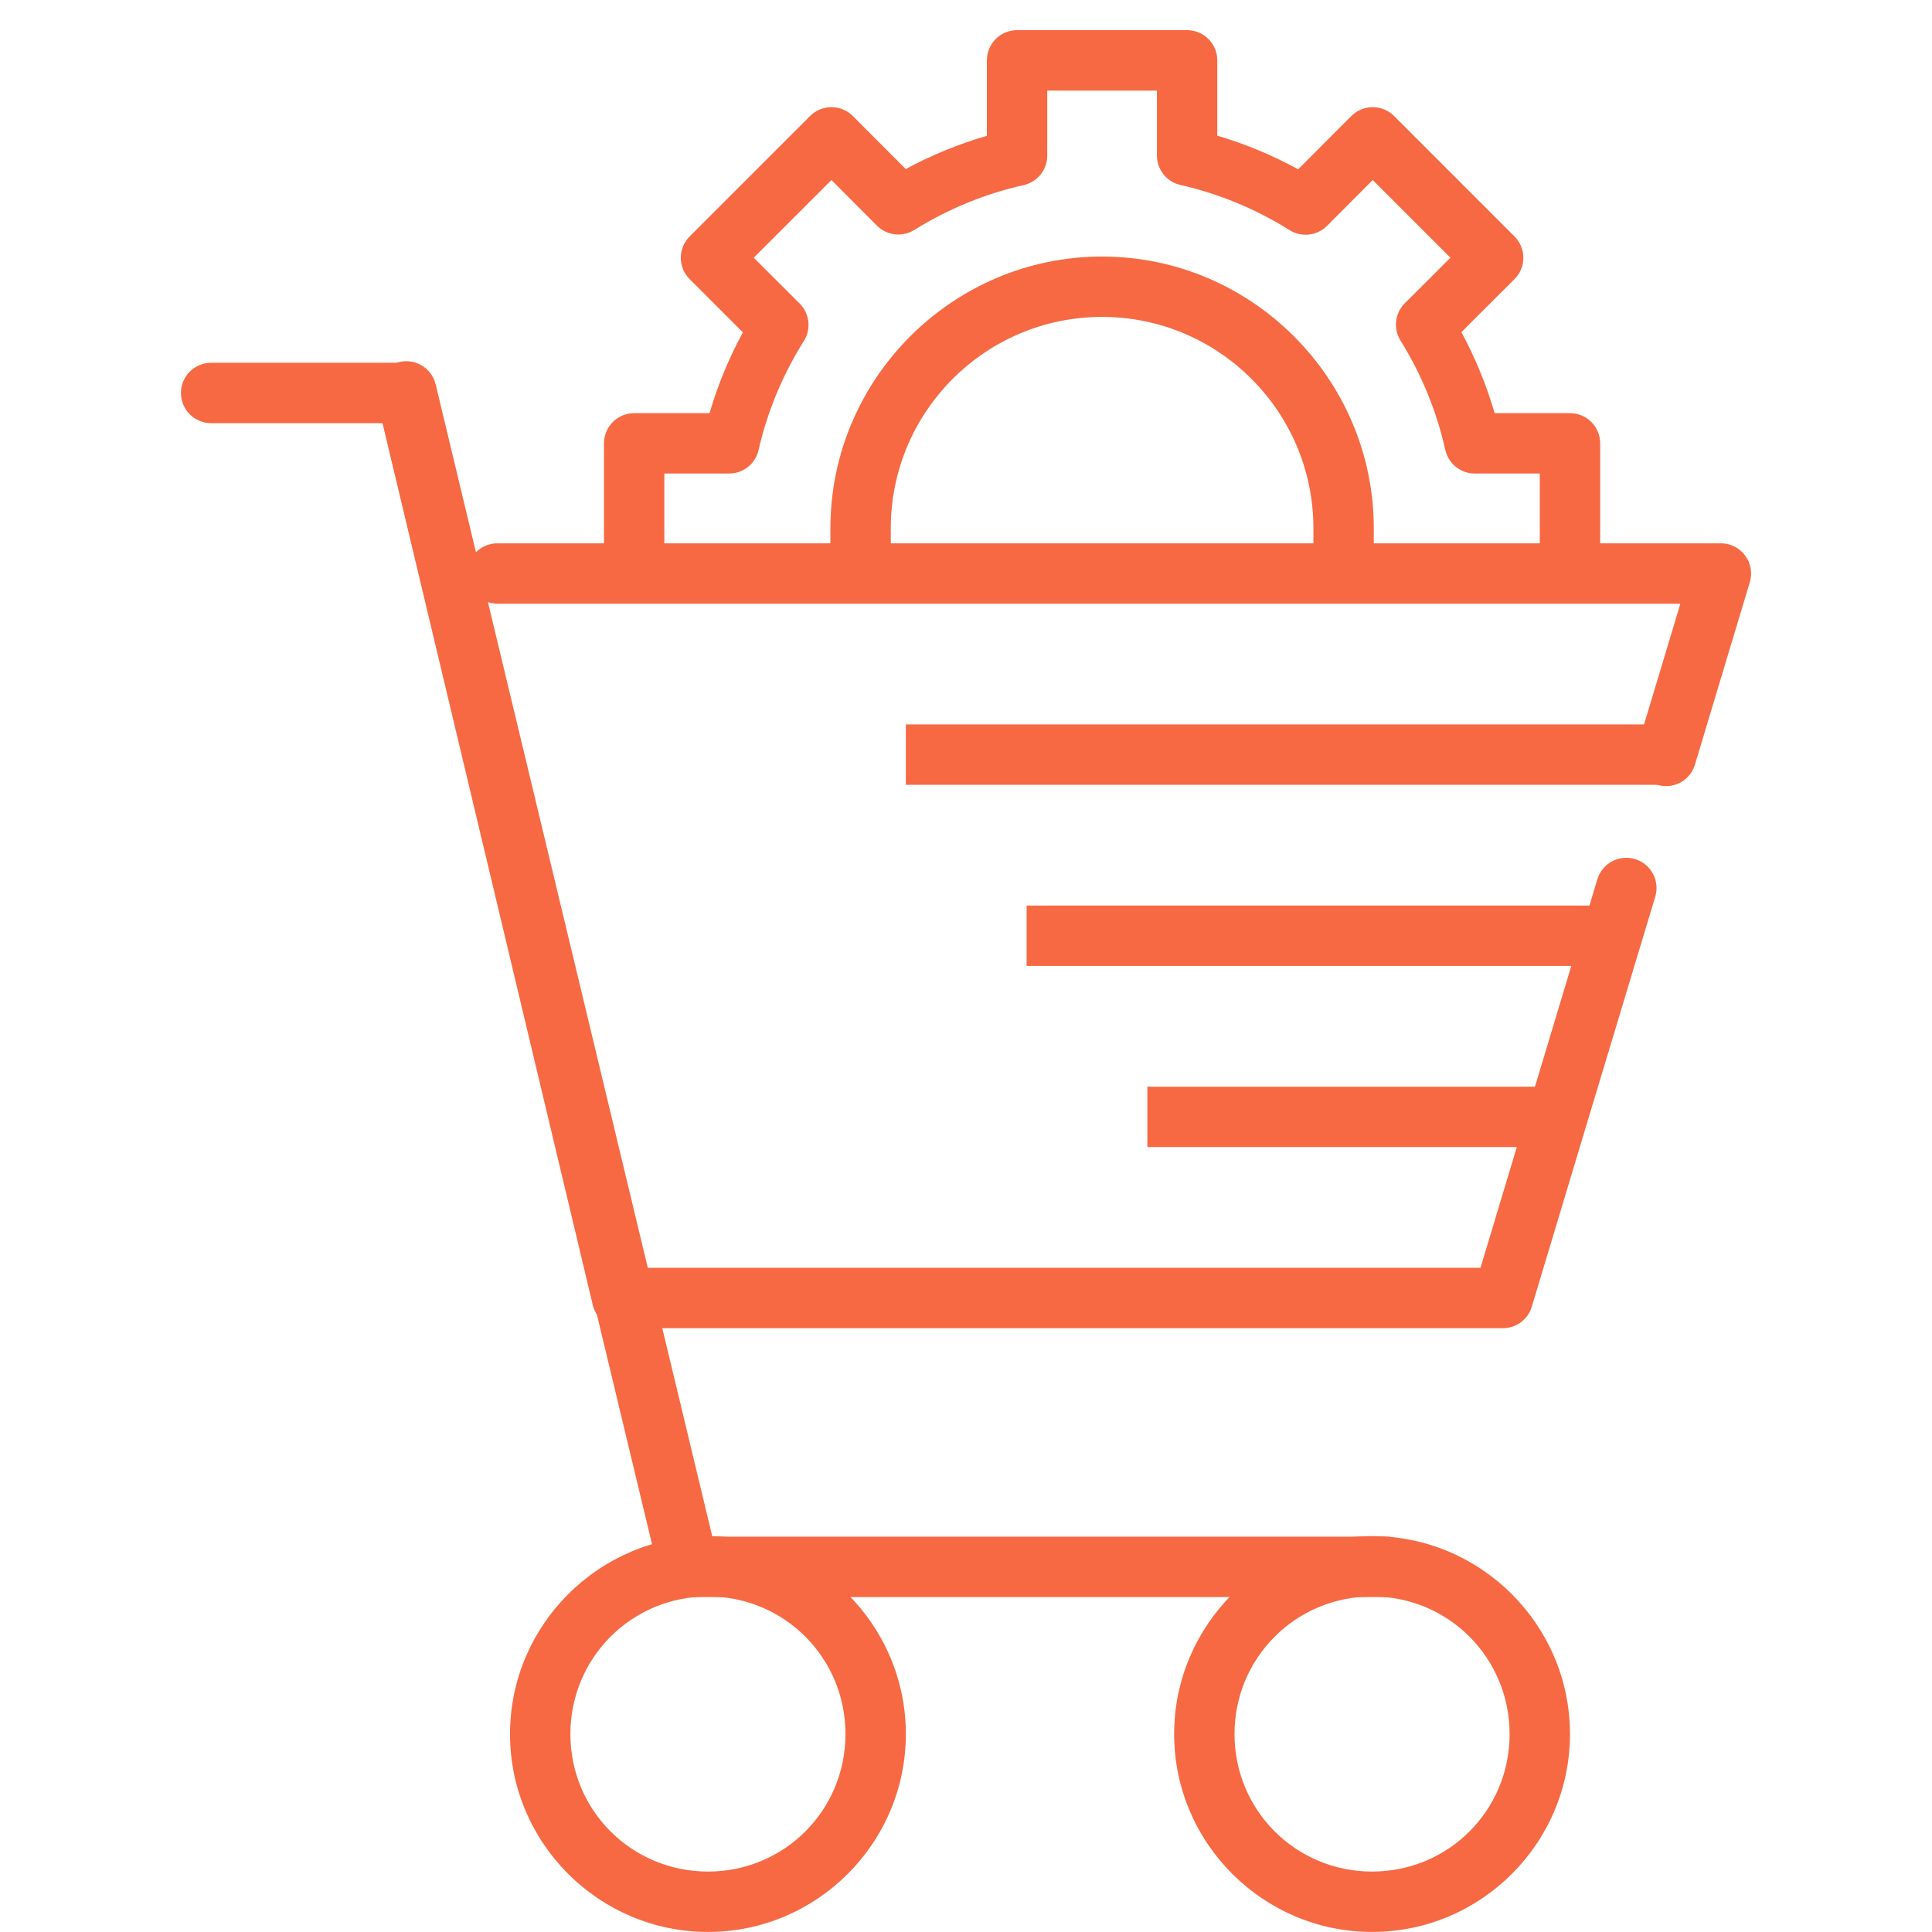 <svg width="60" height="60" viewBox="0 0 60 60" fill="none" xmlns="http://www.w3.org/2000/svg">
<path d="M31.586 0.936C31.337 0.936 31.099 1.035 30.923 1.211C30.747 1.387 30.648 1.625 30.648 1.874V4.217C29.773 4.472 28.931 4.816 28.129 5.25L26.484 3.602C26.309 3.426 26.07 3.328 25.822 3.328C25.573 3.328 25.334 3.426 25.159 3.602L21.42 7.341C21.332 7.428 21.263 7.532 21.215 7.646C21.168 7.76 21.143 7.882 21.143 8.006C21.143 8.13 21.168 8.252 21.215 8.366C21.263 8.48 21.332 8.584 21.42 8.671L23.071 10.322C22.637 11.12 22.291 11.959 22.035 12.831H19.695C19.446 12.831 19.208 12.929 19.032 13.105C18.856 13.281 18.757 13.519 18.757 13.768V16.877V17.815H20.632V16.877V14.706H22.646C22.858 14.705 23.064 14.633 23.23 14.501C23.395 14.368 23.511 14.184 23.558 13.977C23.832 12.776 24.309 11.633 24.965 10.589C25.078 10.409 25.127 10.196 25.103 9.984C25.079 9.772 24.984 9.575 24.833 9.425L23.408 8.004L25.822 5.591L27.235 7.008C27.384 7.158 27.58 7.252 27.79 7.277C28 7.301 28.212 7.254 28.392 7.143C29.438 6.491 30.588 6.018 31.791 5.748C31.999 5.701 32.185 5.585 32.318 5.419C32.451 5.252 32.523 5.045 32.523 4.832V2.814H35.929V4.828C35.929 5.041 36.001 5.248 36.133 5.414C36.265 5.58 36.45 5.697 36.658 5.744C37.859 6.018 39.006 6.492 40.049 7.147C40.229 7.259 40.441 7.308 40.652 7.284C40.863 7.26 41.06 7.166 41.21 7.016L42.631 5.591L45.044 8.004L43.627 9.418C43.477 9.568 43.382 9.764 43.358 9.975C43.334 10.186 43.382 10.399 43.495 10.579C44.147 11.624 44.617 12.774 44.886 13.977C44.934 14.184 45.05 14.37 45.217 14.502C45.383 14.634 45.589 14.706 45.802 14.706H47.82V16.877V17.815H49.695V16.877V13.768C49.695 13.52 49.596 13.281 49.42 13.105C49.244 12.93 49.006 12.831 48.757 12.831H46.417C46.163 11.956 45.818 11.117 45.385 10.315L47.032 8.671C47.12 8.584 47.19 8.48 47.237 8.366C47.284 8.252 47.309 8.13 47.309 8.006C47.309 7.882 47.284 7.76 47.237 7.646C47.19 7.532 47.12 7.428 47.032 7.341L43.294 3.602C43.118 3.427 42.879 3.328 42.631 3.328C42.382 3.328 42.144 3.427 41.968 3.602L40.316 5.258C39.516 4.821 38.678 4.471 37.804 4.214V1.874C37.804 1.625 37.705 1.387 37.529 1.211C37.353 1.035 37.115 0.936 36.867 0.936H31.586L31.586 0.936ZM34.226 7.967C29.585 7.967 25.789 11.764 25.789 16.405V17.342H27.664V16.405C27.664 12.784 30.605 9.842 34.226 9.842C37.847 9.842 40.789 12.784 40.789 16.405V17.342H42.664V16.405C42.664 11.764 38.867 7.967 34.226 7.967Z" fill="#F76943"/>
<path d="M42.612 47.705C39.229 47.705 36.464 50.469 36.464 53.853C36.464 57.238 39.229 59.998 42.612 59.998C45.996 59.998 48.757 57.238 48.757 53.853C48.757 50.469 45.996 47.705 42.612 47.705ZM42.612 49.58C44.982 49.58 46.882 51.482 46.882 53.853C46.882 56.225 44.982 58.123 42.612 58.123C40.243 58.123 38.339 56.225 38.339 53.853C38.339 51.482 40.243 49.58 42.612 49.58ZM6.57 11.267C6.446 11.265 6.322 11.288 6.207 11.334C6.092 11.381 5.987 11.449 5.898 11.537C5.81 11.624 5.74 11.728 5.692 11.842C5.644 11.957 5.619 12.08 5.619 12.204C5.619 12.329 5.644 12.452 5.692 12.566C5.74 12.681 5.81 12.785 5.898 12.872C5.987 12.959 6.092 13.028 6.207 13.074C6.322 13.121 6.446 13.144 6.57 13.142H11.88L18.41 40.531C18.459 40.735 18.576 40.917 18.741 41.047C18.906 41.178 19.111 41.249 19.321 41.248H46.674C46.875 41.248 47.071 41.184 47.232 41.064C47.394 40.944 47.513 40.775 47.571 40.582L49.263 34.957L50.958 29.332L51.405 27.849C51.441 27.731 51.453 27.607 51.44 27.484C51.428 27.361 51.392 27.242 51.333 27.134C51.275 27.025 51.196 26.929 51.1 26.851C51.005 26.773 50.895 26.714 50.777 26.679C50.659 26.643 50.535 26.631 50.412 26.644C50.29 26.656 50.17 26.692 50.062 26.75C49.953 26.809 49.857 26.888 49.779 26.983C49.701 27.079 49.643 27.189 49.607 27.307L49.16 28.794L47.468 34.419L45.978 39.373H20.061L15.132 18.694C15.235 18.73 15.344 18.749 15.454 18.748H52.185L50.856 23.168C50.814 23.288 50.797 23.414 50.806 23.541C50.815 23.667 50.849 23.79 50.906 23.903C50.964 24.015 51.044 24.115 51.141 24.196C51.238 24.277 51.351 24.338 51.472 24.374C51.593 24.41 51.72 24.422 51.846 24.408C51.972 24.394 52.093 24.354 52.204 24.292C52.314 24.229 52.41 24.145 52.487 24.045C52.563 23.944 52.619 23.829 52.65 23.706L54.342 18.081C54.384 17.942 54.393 17.794 54.368 17.649C54.343 17.505 54.285 17.369 54.197 17.252C54.11 17.134 53.997 17.039 53.866 16.973C53.735 16.907 53.591 16.873 53.445 16.873H15.454C15.325 16.872 15.198 16.897 15.079 16.948C14.961 16.998 14.854 17.073 14.766 17.166L13.531 11.988C13.483 11.783 13.366 11.6 13.201 11.469C13.036 11.338 12.831 11.267 12.62 11.266H6.57V11.267Z" fill="#F76943"/>
<path d="M12.568 11.219C12.43 11.226 12.294 11.264 12.172 11.33C12.05 11.395 11.944 11.488 11.861 11.599C11.779 11.711 11.723 11.84 11.696 11.976C11.669 12.113 11.674 12.253 11.708 12.387L20.471 48.88C20.521 49.085 20.637 49.267 20.803 49.397C20.968 49.528 21.173 49.598 21.383 49.598H43.044C43.169 49.6 43.292 49.577 43.407 49.53C43.523 49.484 43.628 49.415 43.716 49.328C43.804 49.241 43.875 49.137 43.923 49.022C43.971 48.908 43.995 48.785 43.995 48.66C43.995 48.536 43.971 48.413 43.923 48.299C43.875 48.184 43.804 48.08 43.716 47.993C43.628 47.906 43.523 47.837 43.407 47.791C43.292 47.744 43.169 47.721 43.044 47.723H22.123L13.532 11.948C13.483 11.732 13.359 11.541 13.183 11.408C13.007 11.274 12.789 11.207 12.568 11.219Z" fill="#F76943"/>
<path fill-rule="evenodd" clip-rule="evenodd" d="M28.132 22.498V24.373H51.757V22.498H28.132ZM31.882 28.123V29.998H50.632V28.123H31.882ZM35.632 33.748V35.623H48.757V33.748H35.632Z" fill="#F76943"/>
<path d="M21.987 47.705C18.604 47.705 15.839 50.469 15.839 53.853C15.839 57.238 18.604 59.998 21.987 59.998C25.371 59.998 28.132 57.238 28.132 53.853C28.132 50.469 25.371 47.705 21.987 47.705ZM21.987 49.58C24.357 49.58 26.257 51.482 26.257 53.853C26.257 56.225 24.357 58.123 21.987 58.123C19.618 58.123 17.714 56.225 17.714 53.853C17.714 51.482 19.618 49.58 21.987 49.58Z" fill="#F76943"/>
</svg>
